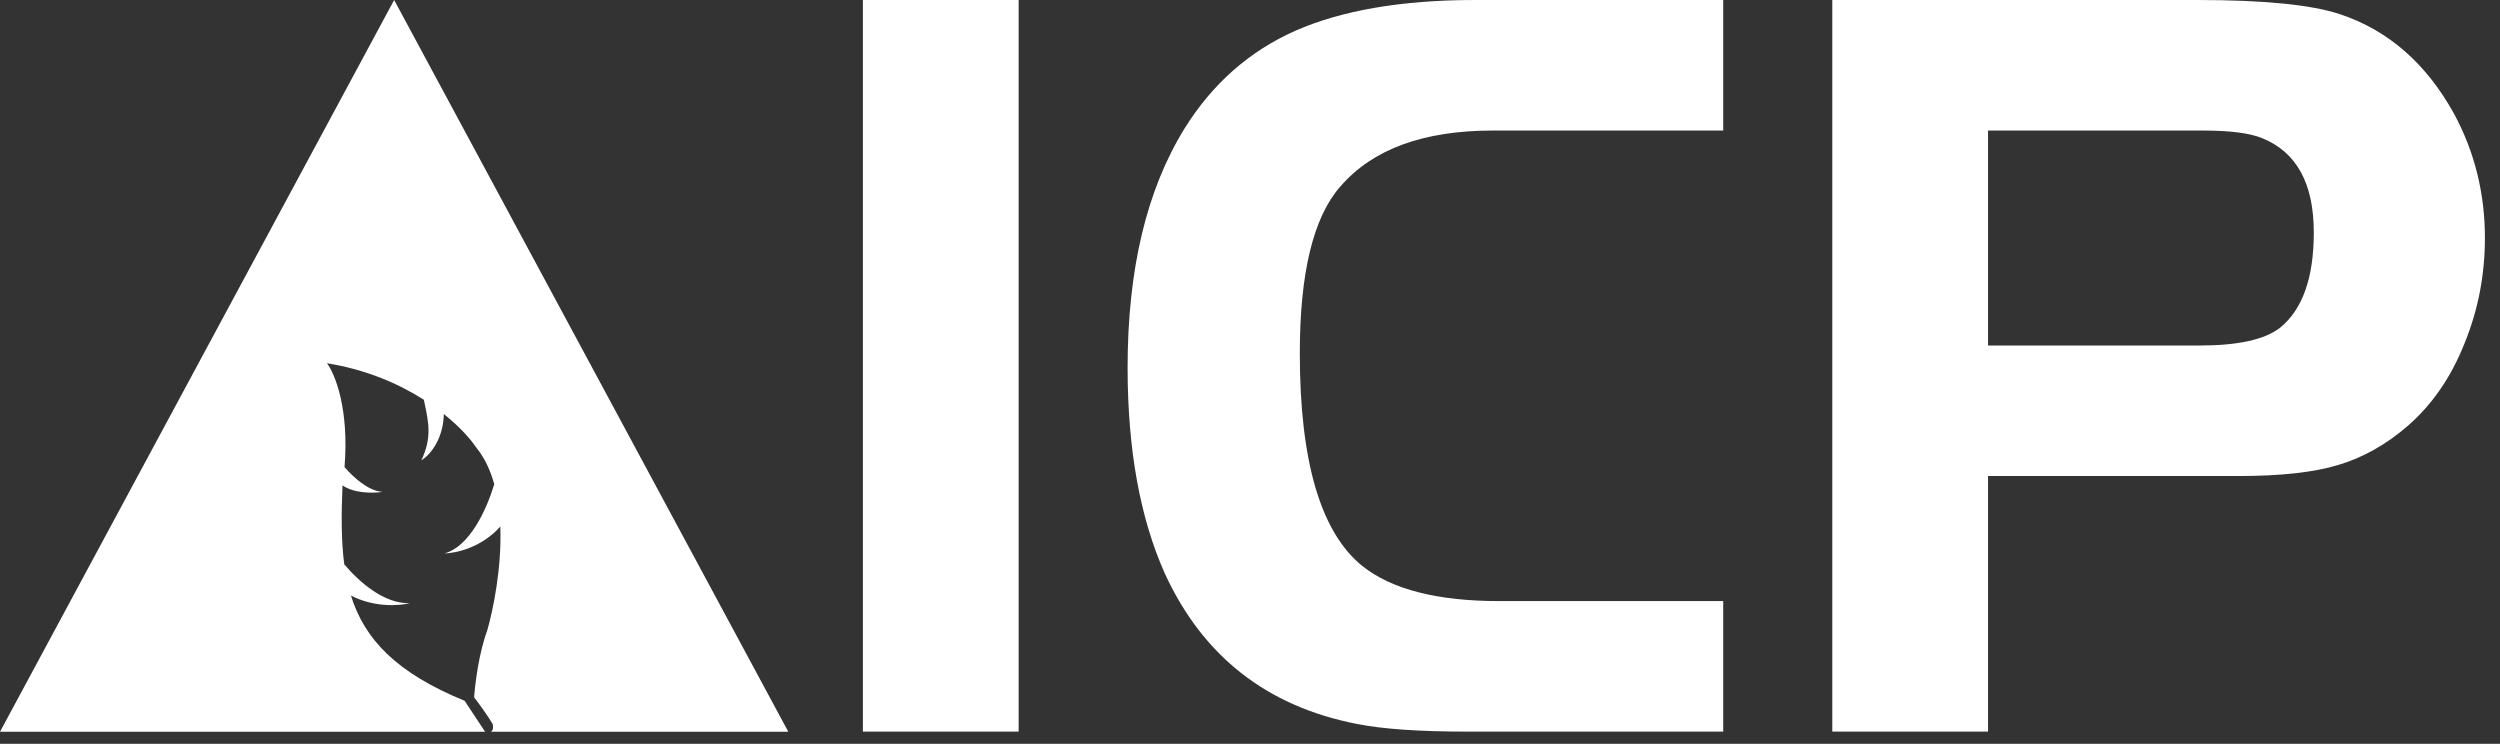 <svg viewBox="0 0 121 36" fill="currentColor" xmlns="http://www.w3.org/2000/svg">
<rect x="0" y="0" width="121" height="36" fill="#333333" stroke="none"/>
<path fill-rule="evenodd" clip-rule="evenodd" d="M19.077 0L0 35.417H23.511C23.496 35.412 23.482 35.407 23.469 35.402L22.488 33.918C19.169 32.561 17.641 30.931 16.985 28.825C18.103 29.404 19.308 29.327 19.834 29.192C18.597 29.241 17.368 28.154 16.662 27.313C16.511 26.172 16.519 24.906 16.577 23.491C17.133 23.886 18.065 23.876 18.519 23.809C17.829 23.767 17.094 23.096 16.675 22.607C16.903 19.827 16.229 18.119 15.825 17.58C17.755 17.892 19.323 18.588 20.515 19.349C20.527 19.409 20.54 19.469 20.552 19.528L20.552 19.528L20.552 19.529C20.751 20.465 20.907 21.205 20.391 22.282C20.905 21.964 21.464 21.142 21.48 20.039C22.244 20.649 22.768 21.239 23.042 21.65C23.454 22.151 23.737 22.765 23.922 23.436C23.555 24.654 22.735 26.463 21.504 26.787C22.118 26.773 23.344 26.474 24.215 25.482C24.291 27.496 23.859 29.551 23.581 30.518C23.173 31.618 22.989 33.132 22.948 33.751C23.135 33.991 23.575 34.587 23.846 35.045C23.891 35.269 23.839 35.375 23.755 35.417H38.154L19.077 0ZM41.764 35.41V0H49.302V35.41H41.764ZM83.403 29.093V35.41H71.034C68.698 35.41 66.91 35.286 65.672 35.038C61.319 34.189 58.222 31.765 56.381 27.765C55.178 25.075 54.576 21.749 54.576 17.785C54.576 13.042 55.496 9.184 57.337 6.211C58.682 4.052 60.469 2.477 62.699 1.486C64.964 0.495 67.866 0 71.405 0H83.403V6.318H72.255C68.892 6.318 66.433 7.22 64.875 9.025C63.566 10.511 62.911 13.201 62.911 17.095C62.911 22.332 63.92 25.766 65.937 27.394C67.353 28.526 69.565 29.093 72.573 29.093H83.403ZM96.221 35.41V23.04H108.325C110.378 23.04 111.988 22.863 113.156 22.509C114.36 22.156 115.492 21.518 116.554 20.598C117.722 19.572 118.625 18.262 119.262 16.67C119.934 15.042 120.27 13.325 120.27 11.52C120.27 9.361 119.775 7.362 118.784 5.521C117.439 3.079 115.599 1.469 113.263 0.69C111.882 0.23 109.582 0 106.361 0H88.683V35.41H96.221ZM106.467 16.723H96.221V6.318H106.627C107.936 6.318 108.892 6.441 109.493 6.689C111.157 7.362 111.988 8.883 111.988 11.255C111.988 13.449 111.44 14.989 110.343 15.873C109.6 16.44 108.308 16.723 106.467 16.723Z" fill="white"/>
</svg>
